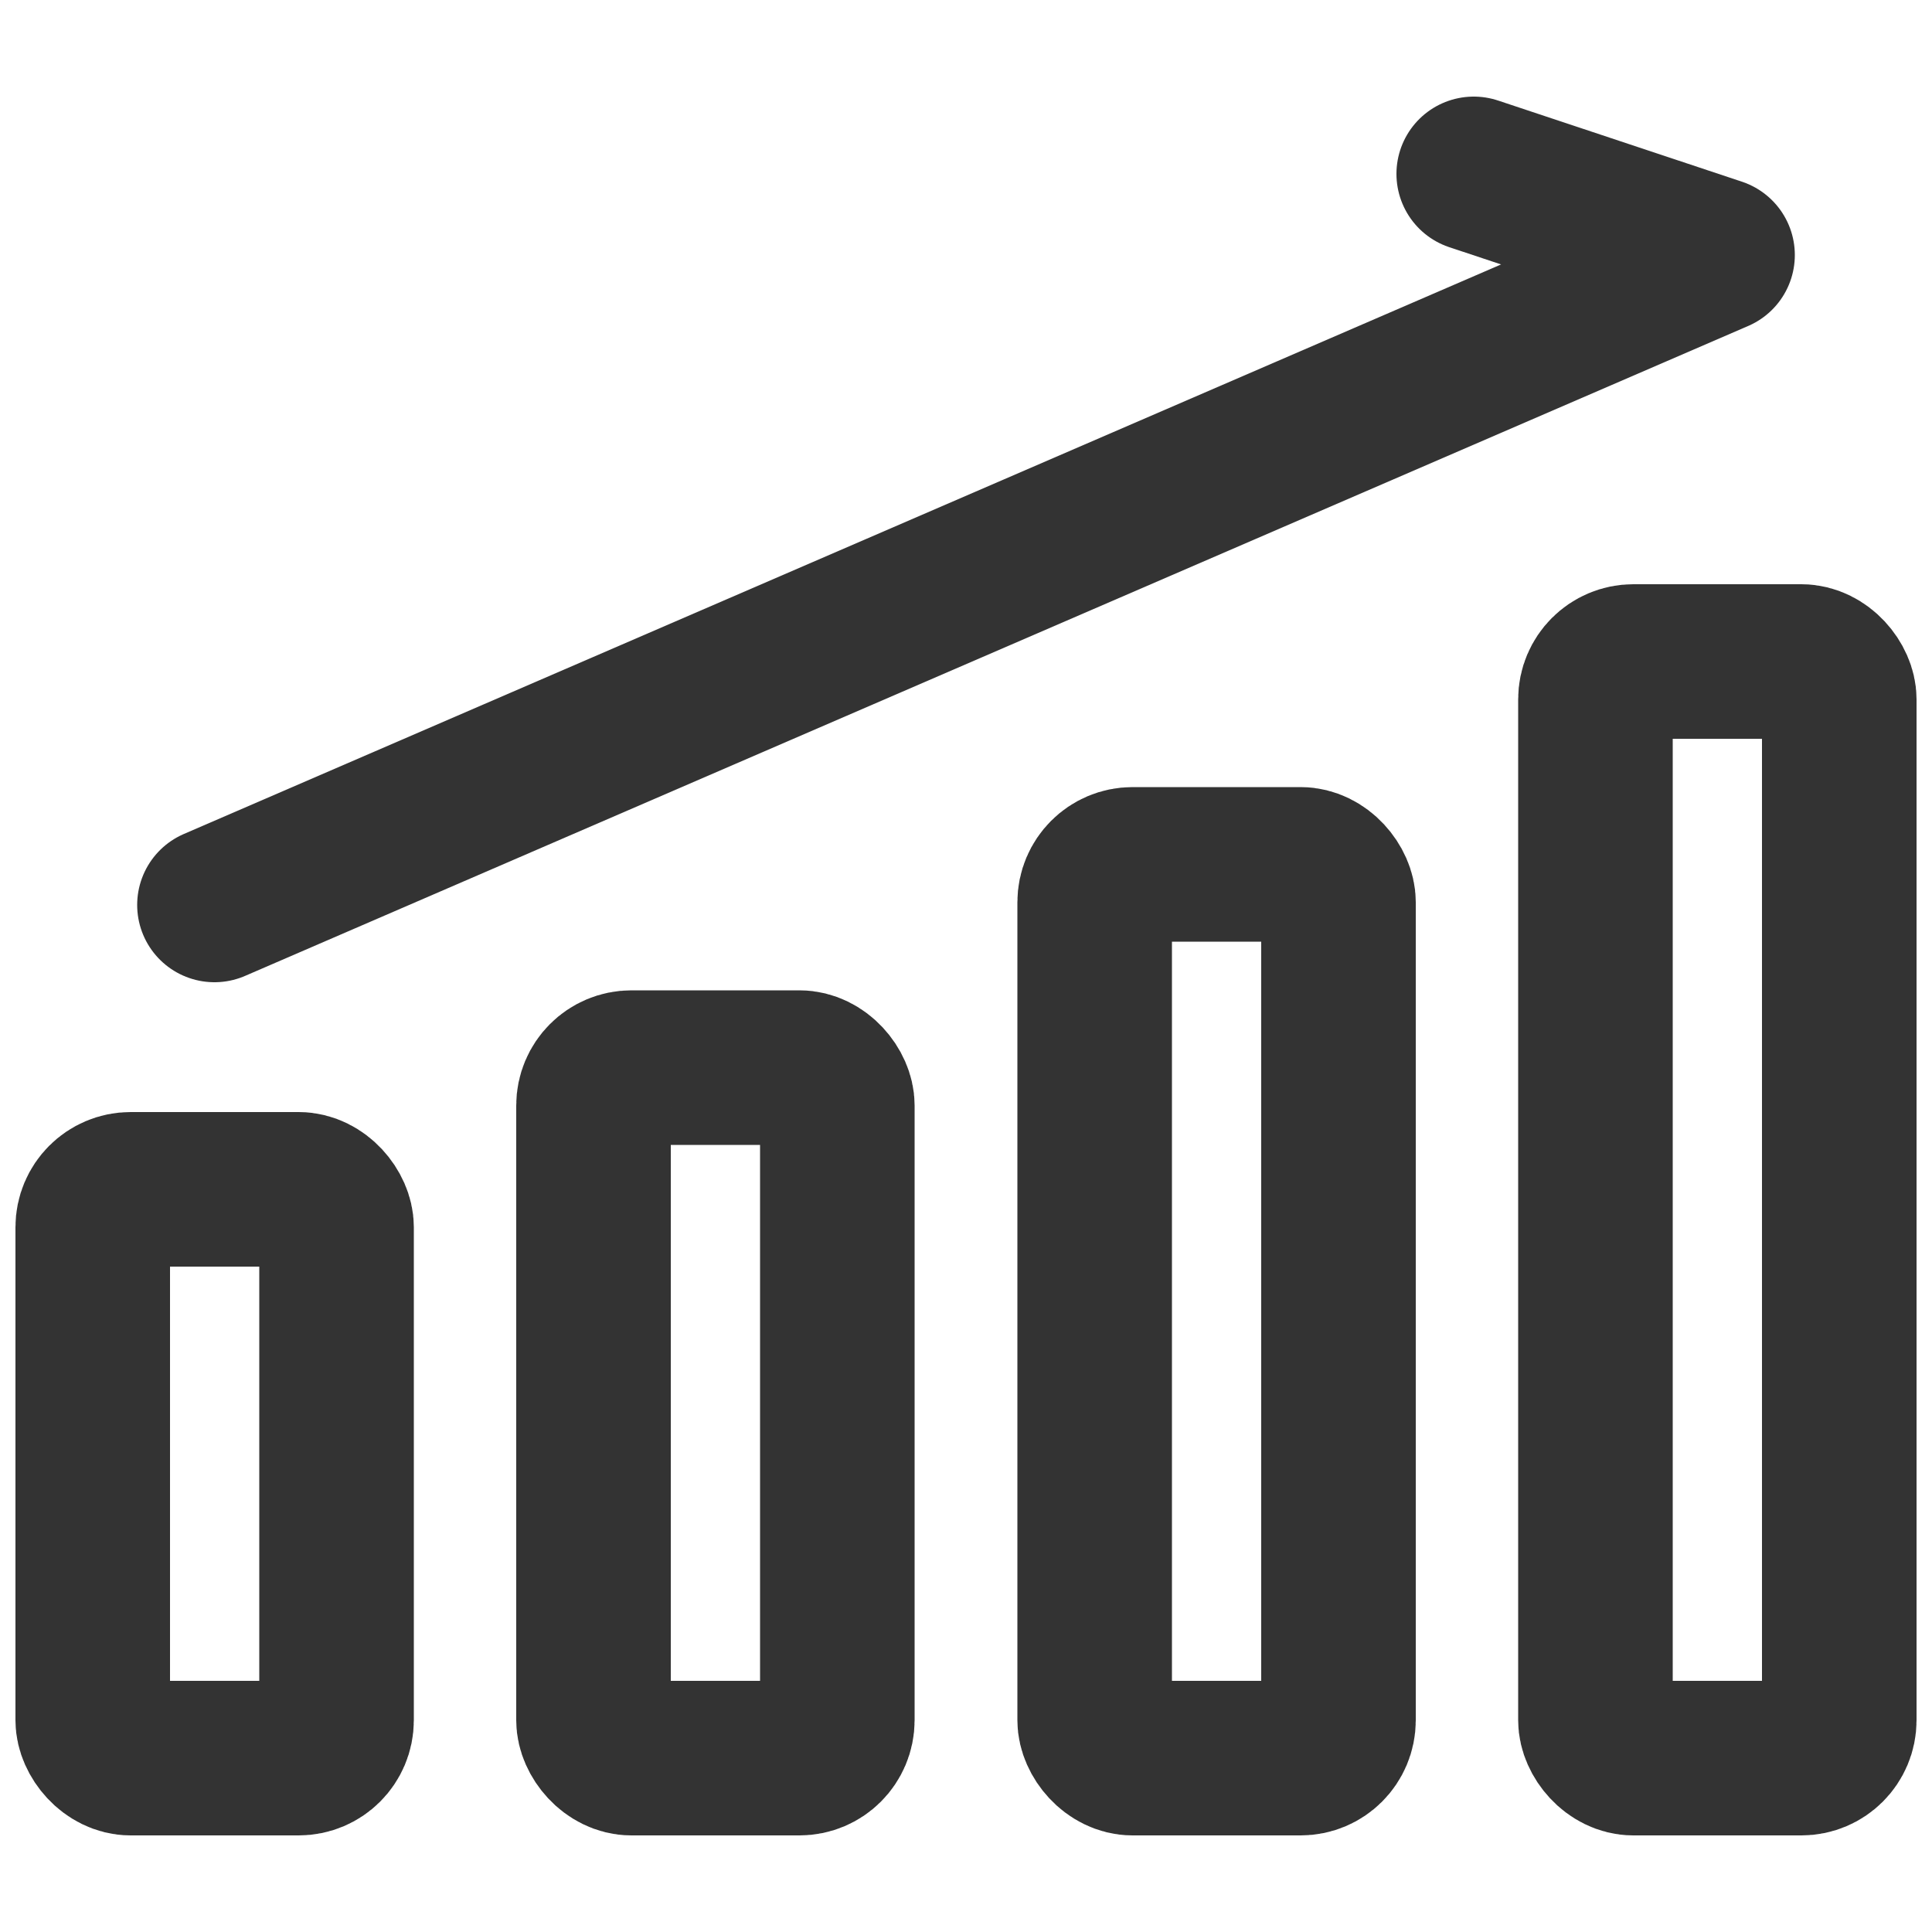 <?xml version="1.0" encoding="UTF-8"?>
<svg id="Layer_1" data-name="Layer 1" xmlns="http://www.w3.org/2000/svg" viewBox="0 0 50 50">
  <defs>
    <style>
      .cls-1 {
        fill: none;
        stroke: #333;
        stroke-linecap: round;
        stroke-linejoin: round;
        stroke-width: 4px;
      }
    </style>
  </defs>
  <polyline class="cls-1" points="5.55 23.42 44.45 6.6 38.14 4.5"/>
  <rect class="cls-1" x="2.4" y="30.78" width="6.31" height="14.72" rx=".98" ry=".98"/>
  <rect class="cls-1" x="15.36" y="27.63" width="6.31" height="17.87" rx=".98" ry=".98"/>
  <rect class="cls-1" x="28.33" y="22.37" width="6.31" height="23.13" rx=".98" ry=".98"/>
  <rect class="cls-1" x="41.29" y="17.12" width="6.31" height="28.38" rx=".98" ry=".98"/>
</svg>